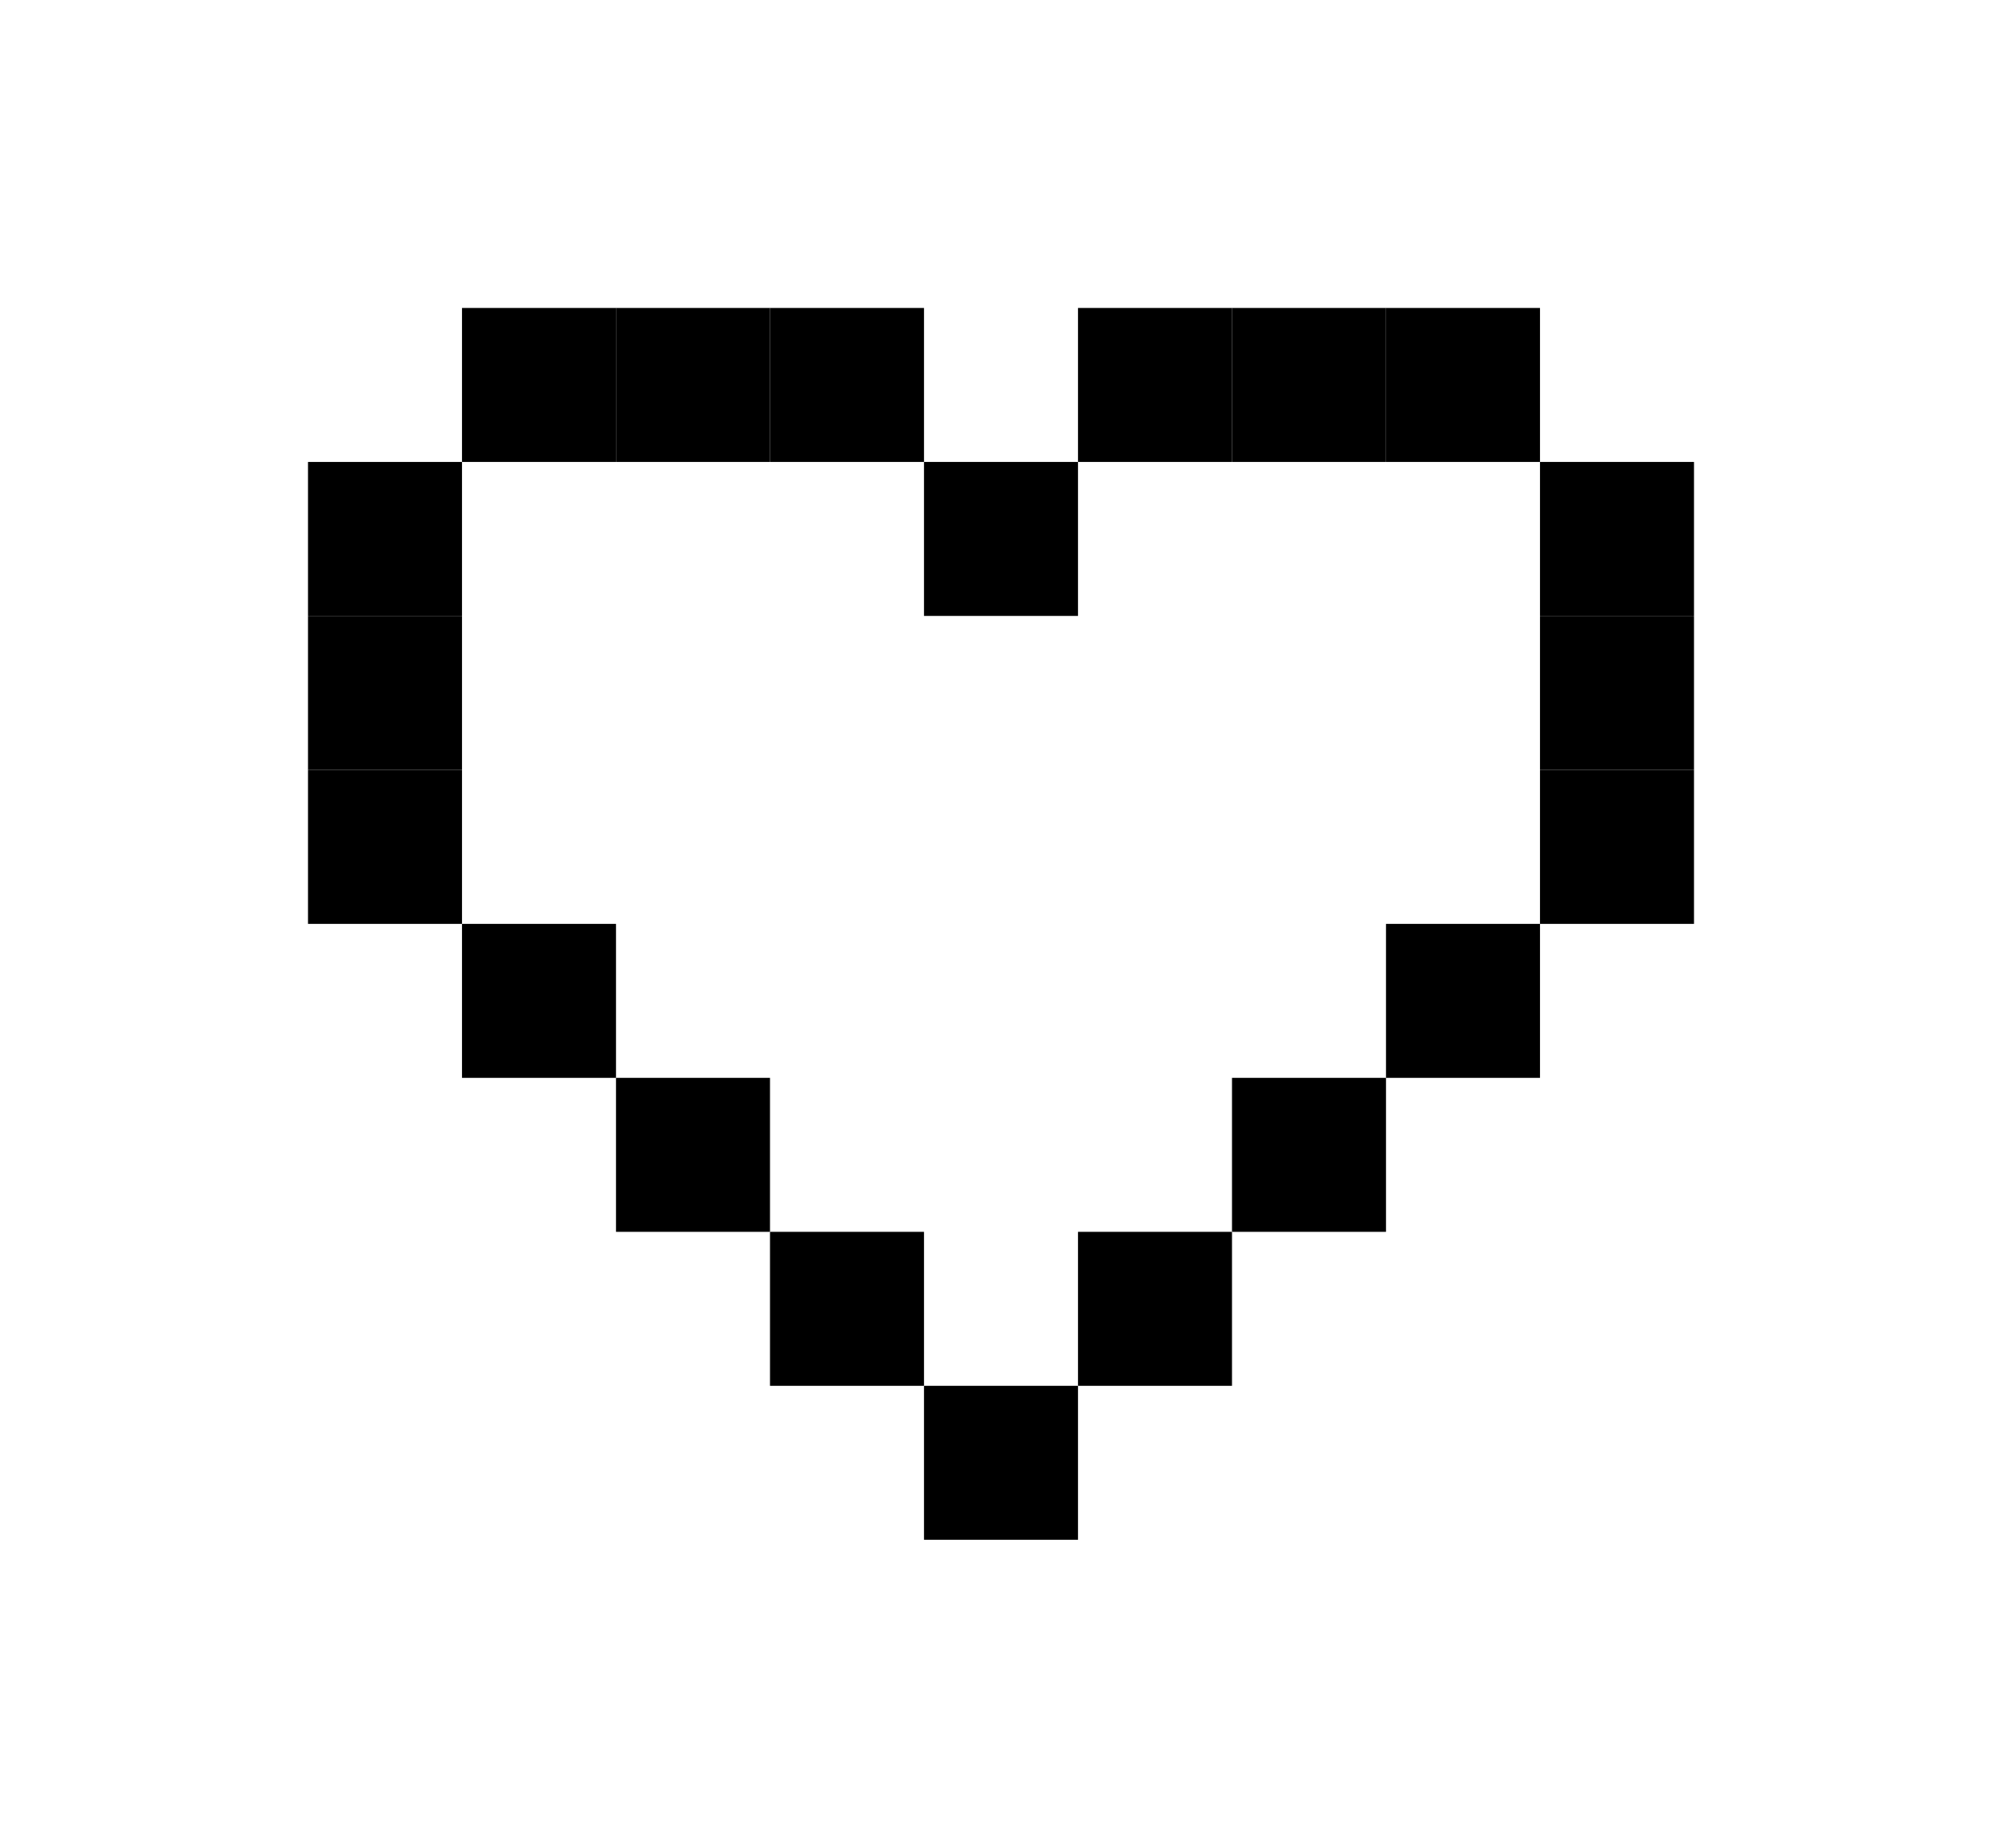 <svg width="39" height="36" viewBox="0 0 39 36" fill="none" xmlns="http://www.w3.org/2000/svg"><path d="M12 6H9v3h3V6z" fill="black"/><path d="M15 6h-3v3h3V6z" fill="black"/><path d="M9 9H6v3h3V9z" fill="black"/><path d="M9 12H6v3h3v-3z" fill="black"/><path d="M9 15H6v3h3v-3z" fill="black"/><path d="M18 6h-3v3h3V6z" fill="black"/><path d="M12 18H9v3h3v-3z" fill="black"/><path d="M15 21h-3v3h3v-3z" fill="black"/><path d="M18 24h-3v3h3v-3z" fill="black"/><path d="M27 6h3v3h-3V6z" fill="black"/><path d="M24 6h3v3h-3V6z" fill="black"/><path d="M30 9h3v3h-3V9z" fill="black"/><path d="M30 12h3v3h-3v-3z" fill="black"/><path d="M30 15h3v3h-3v-3z" fill="black"/><path d="M21 6h3v3h-3V6z" fill="black"/><path d="M27 18h3v3h-3v-3z" fill="black"/><path d="M24 21h3v3h-3v-3z" fill="black"/><path d="M21 24h3v3h-3v-3z" fill="black"/><path d="M21 9h-3v3h3V9z" fill="black"/><path d="M21 27h-3v3h3v-3z" fill="black"/></svg>